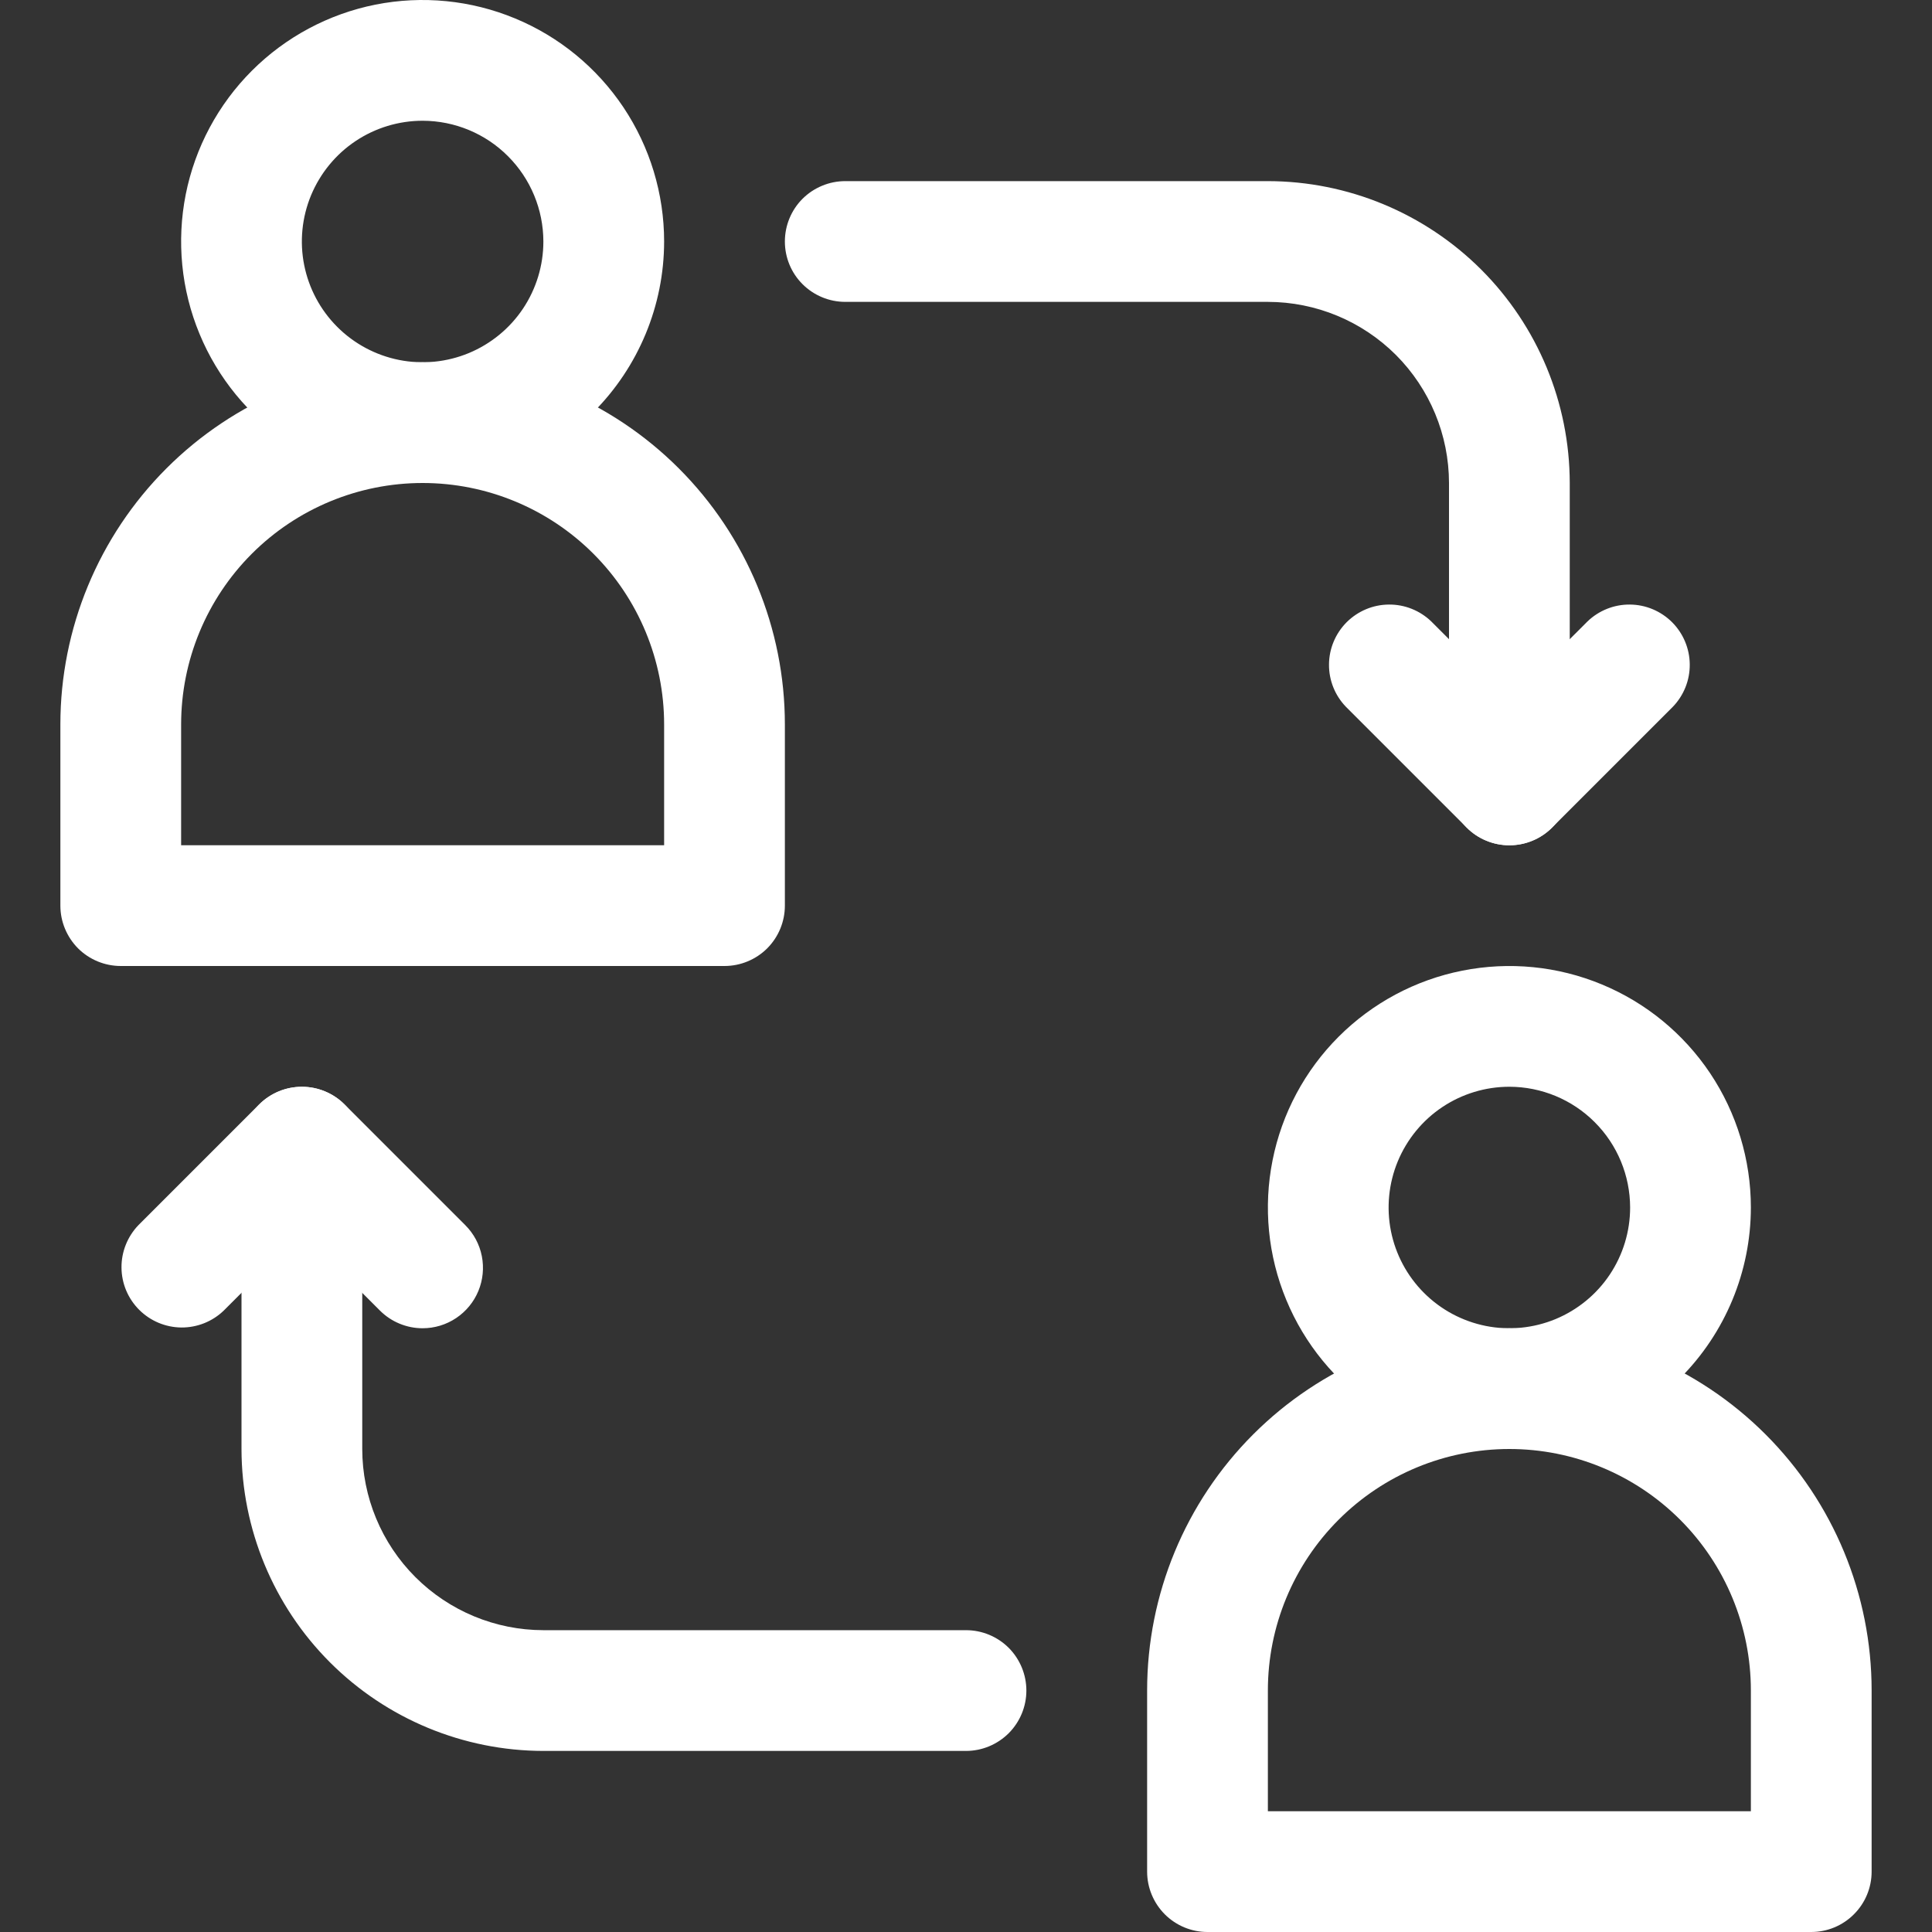 <svg xmlns="http://www.w3.org/2000/svg" width="36" height="36" viewBox="0 0 36 36" fill="none">
  <rect x="0" y="0" width="36" height="36" fill="#333333" stroke="none"/>
  <path d="M7.875 9C6.985 9 6.115 8.736 5.375 8.242C4.635 7.747 4.058 7.044 3.718 6.222C3.377 5.4 3.288 4.495 3.461 3.622C3.635 2.749 4.064 1.947 4.693 1.318C5.322 0.689 6.124 0.26 6.997 0.086C7.87 -0.087 8.775 0.002 9.597 0.343C10.419 0.683 11.122 1.26 11.617 2C12.111 2.74 12.375 3.61 12.375 4.5C12.374 5.693 11.899 6.837 11.056 7.681C10.212 8.524 9.068 8.999 7.875 9ZM7.875 2.25C7.43 2.25 6.995 2.382 6.625 2.629C6.255 2.876 5.967 3.228 5.796 3.639C5.626 4.05 5.581 4.503 5.668 4.939C5.755 5.375 5.969 5.776 6.284 6.091C6.599 6.406 7 6.62 7.436 6.707C7.873 6.794 8.325 6.749 8.736 6.579C9.147 6.408 9.499 6.12 9.746 5.75C9.993 5.38 10.125 4.945 10.125 4.5C10.124 3.903 9.887 3.332 9.465 2.91C9.044 2.488 8.472 2.251 7.875 2.25Z" fill="white"/>
  <path d="M13.5 18H2.25C1.952 18 1.665 17.881 1.454 17.671C1.244 17.459 1.125 17.173 1.125 16.875V13.5C1.125 11.71 1.836 9.993 3.102 8.727C4.368 7.461 6.085 6.75 7.875 6.75C9.665 6.75 11.382 7.461 12.648 8.727C13.914 9.993 14.625 11.71 14.625 13.5V16.875C14.625 17.173 14.507 17.459 14.296 17.671C14.085 17.881 13.798 18 13.5 18ZM3.375 15.75H12.375V13.5C12.375 12.306 11.901 11.162 11.057 10.318C10.213 9.474 9.068 9 7.875 9C6.682 9 5.537 9.474 4.693 10.318C3.849 11.162 3.375 12.306 3.375 13.5V15.75ZM28.125 27C27.235 27 26.365 26.736 25.625 26.242C24.885 25.747 24.308 25.044 23.968 24.222C23.627 23.4 23.538 22.495 23.712 21.622C23.885 20.749 24.314 19.947 24.943 19.318C25.572 18.689 26.374 18.26 27.247 18.087C28.12 17.913 29.025 18.002 29.847 18.343C30.669 18.683 31.372 19.26 31.867 20C32.361 20.74 32.625 21.61 32.625 22.5C32.624 23.693 32.149 24.837 31.306 25.681C30.462 26.524 29.318 26.999 28.125 27ZM28.125 20.25C27.68 20.25 27.245 20.382 26.875 20.629C26.505 20.876 26.217 21.228 26.046 21.639C25.876 22.05 25.831 22.503 25.918 22.939C26.005 23.375 26.219 23.776 26.534 24.091C26.849 24.406 27.25 24.62 27.686 24.707C28.122 24.794 28.575 24.749 28.986 24.579C29.397 24.408 29.749 24.12 29.996 23.75C30.243 23.38 30.375 22.945 30.375 22.5C30.374 21.903 30.137 21.331 29.715 20.91C29.294 20.488 28.722 20.251 28.125 20.25Z" fill="white"/>
  <path d="M33.75 36H22.5C22.202 36 21.916 35.882 21.704 35.67C21.494 35.459 21.375 35.173 21.375 34.875V31.5C21.375 29.71 22.086 27.993 23.352 26.727C24.618 25.461 26.335 24.75 28.125 24.75C29.915 24.75 31.632 25.461 32.898 26.727C34.164 27.993 34.875 29.71 34.875 31.5V34.875C34.875 35.173 34.757 35.459 34.545 35.67C34.334 35.882 34.048 36 33.75 36ZM23.625 33.75H32.625V31.5C32.625 30.306 32.151 29.162 31.307 28.318C30.463 27.474 29.319 27 28.125 27C26.931 27 25.787 27.474 24.943 28.318C24.099 29.162 23.625 30.306 23.625 31.5V33.75ZM28.125 15.75C27.827 15.75 27.541 15.632 27.329 15.421C27.119 15.21 27 14.923 27 14.625V9C26.999 8.105 26.643 7.247 26.011 6.614C25.378 5.982 24.52 5.626 23.625 5.625H15.75C15.452 5.625 15.165 5.506 14.954 5.295C14.743 5.085 14.625 4.798 14.625 4.5C14.625 4.202 14.743 3.915 14.954 3.704C15.165 3.494 15.452 3.375 15.75 3.375H23.625C25.116 3.377 26.546 3.97 27.601 5.024C28.655 6.079 29.248 7.509 29.25 9V14.625C29.25 14.923 29.131 15.21 28.921 15.421C28.709 15.632 28.423 15.75 28.125 15.75Z" fill="white"/>
  <path d="M28.125 15.751C27.977 15.751 27.831 15.722 27.694 15.665C27.558 15.609 27.434 15.526 27.33 15.421L25.08 13.171C24.875 12.959 24.761 12.675 24.764 12.38C24.766 12.085 24.885 11.803 25.093 11.594C25.302 11.386 25.584 11.267 25.879 11.265C26.174 11.262 26.458 11.376 26.67 11.58L28.125 13.035L29.58 11.58C29.792 11.376 30.076 11.262 30.371 11.265C30.666 11.267 30.948 11.386 31.157 11.594C31.365 11.803 31.484 12.085 31.486 12.38C31.489 12.675 31.375 12.959 31.17 13.171L28.92 15.421C28.816 15.526 28.692 15.609 28.556 15.665C28.419 15.722 28.273 15.751 28.125 15.751ZM18 32.626H10.125C8.634 32.624 7.204 32.031 6.149 30.976C5.095 29.922 4.502 28.492 4.5 27.001V21.376C4.5 21.078 4.619 20.791 4.83 20.58C5.04 20.369 5.327 20.251 5.625 20.251C5.923 20.251 6.21 20.369 6.42 20.58C6.631 20.791 6.75 21.078 6.75 21.376V27.001C6.751 27.896 7.107 28.754 7.739 29.386C8.372 30.019 9.23 30.375 10.125 30.376H18C18.298 30.376 18.584 30.494 18.796 30.705C19.006 30.916 19.125 31.203 19.125 31.501C19.125 31.799 19.006 32.085 18.796 32.296C18.584 32.507 18.298 32.626 18 32.626Z" fill="white"/>
  <path d="M7.875 24.75C7.727 24.75 7.581 24.721 7.444 24.664C7.308 24.608 7.184 24.525 7.079 24.42L5.625 22.965L4.17 24.42C3.958 24.625 3.674 24.738 3.379 24.736C3.084 24.733 2.802 24.615 2.593 24.406C2.385 24.198 2.266 23.916 2.264 23.621C2.261 23.326 2.375 23.042 2.579 22.829L4.829 20.579C5.04 20.369 5.327 20.25 5.625 20.25C5.923 20.25 6.209 20.369 6.42 20.579L8.67 22.829C8.828 22.987 8.935 23.187 8.978 23.405C9.021 23.623 8.999 23.85 8.914 24.055C8.829 24.261 8.685 24.436 8.5 24.56C8.315 24.684 8.097 24.75 7.875 24.75Z" fill="white"/>
</svg>